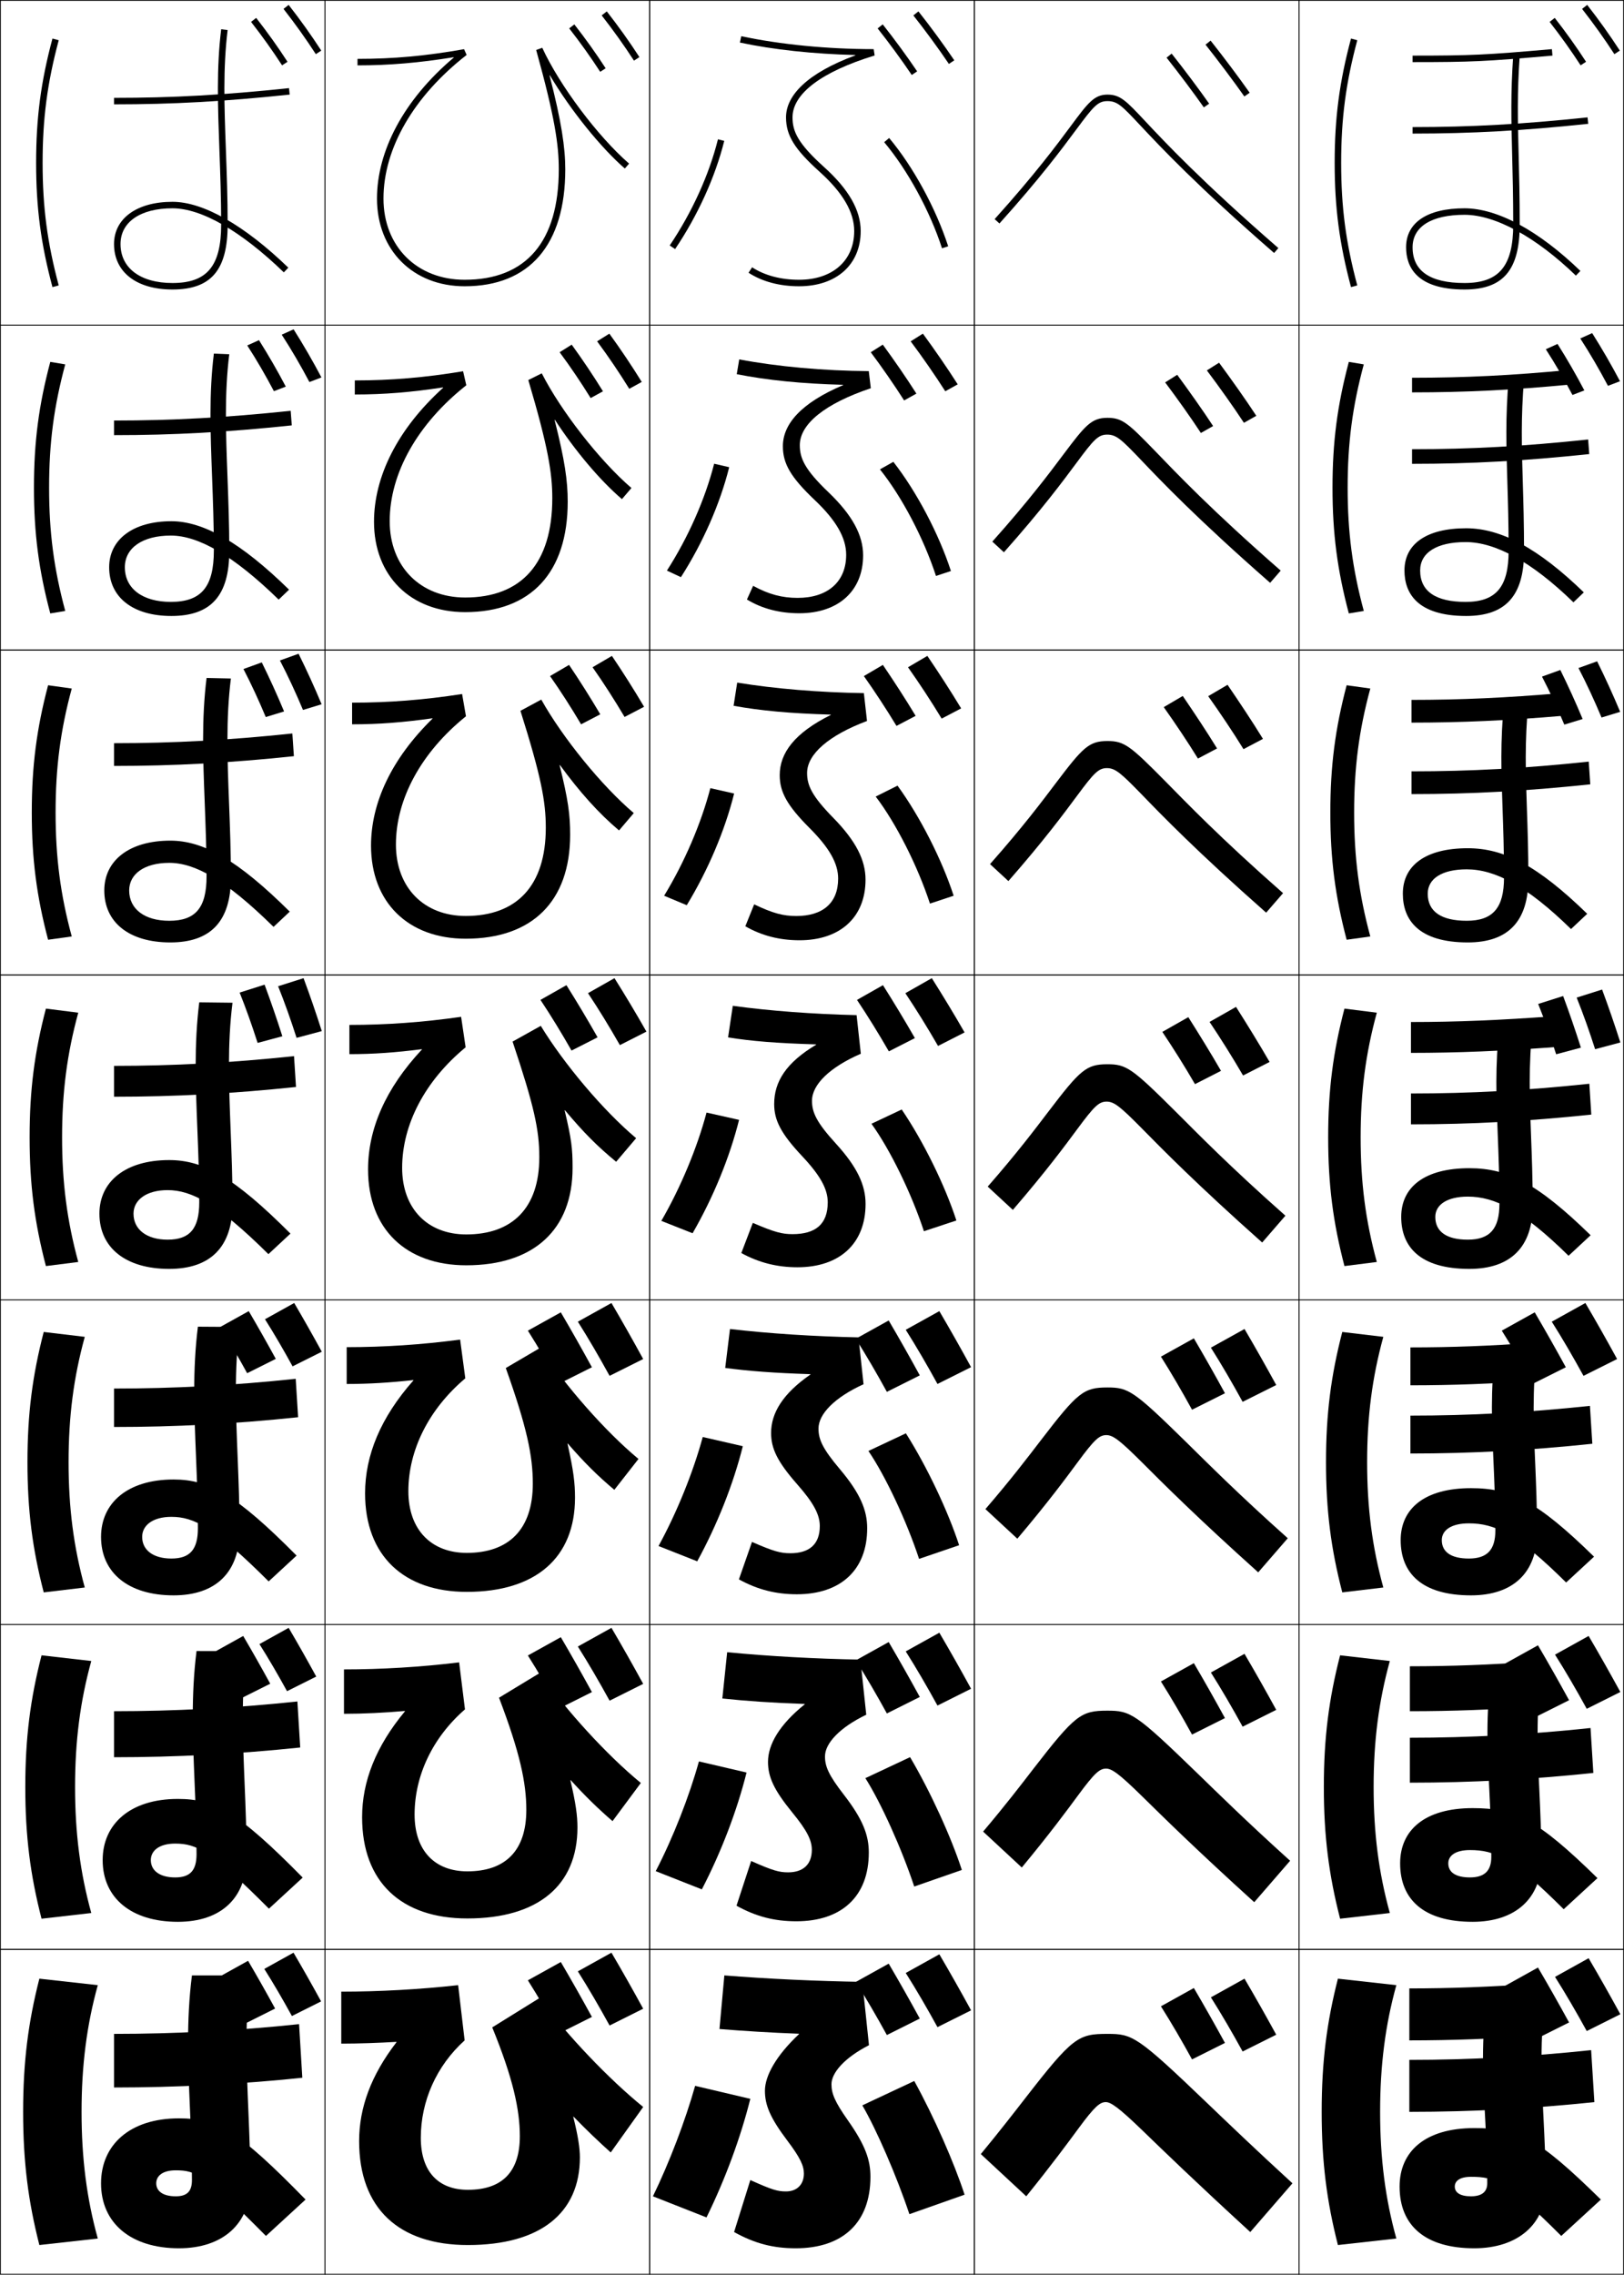 <?xml version="1.0" encoding="utf-8"?>
<!-- Generator: Adobe Illustrator 11 Build 225, SVG Export Plug-In . SVG Version: 6.0.0 Build 78)  -->
<!DOCTYPE svg PUBLIC "-//W3C//DTD SVG 1.0//EN"    "http://www.w3.org/TR/2001/REC-SVG-20010904/DTD/svg10.dtd">
<svg  xmlns="http://www.w3.org/2000/svg" xmlns:xlink="http://www.w3.org/1999/xlink" xmlns:a="http://ns.adobe.com/AdobeSVGViewerExtensions/3.0/"
	 width="500.25" height="700.25" viewBox="0 0 500.25 700.25" overflow="visible" enable-background="new 0 0 500.25 700.25"
	 xml:space="preserve">
		<g id="glyphs">
			<g>
				<rect x="0.125" y="0.125" fill="none" stroke="#000000" stroke-width="0.25" width="100" height="100"/> 
				<rect x="400.125" y="0.125" fill="none" stroke="#000000" stroke-width="0.25" width="100" height="100"/> 
				<rect x="100.125" y="0.125" fill="none" stroke="#000000" stroke-width="0.25" width="100" height="100"/> 
				<rect x="200.125" y="0.125" fill="none" stroke="#000000" stroke-width="0.25" width="100" height="100"/> 
				<rect x="300.125" y="0.125" fill="none" stroke="#000000" stroke-width="0.25" width="100" height="100"/> 
				<rect x="0.125" y="100.125" fill="none" stroke="#000000" stroke-width="0.25" width="100" height="100"/> 
				<rect x="400.125" y="100.125" fill="none" stroke="#000000" stroke-width="0.25" width="100" height="100"/> 
				<rect x="100.125" y="100.125" fill="none" stroke="#000000" stroke-width="0.25" width="100" height="100"/> 
				<rect x="200.125" y="100.125" fill="none" stroke="#000000" stroke-width="0.25" width="100" height="100"/> 
				<rect x="300.125" y="100.125" fill="none" stroke="#000000" stroke-width="0.25" width="100" height="100"/> 
				<rect x="0.125" y="200.125" fill="none" stroke="#000000" stroke-width="0.25" width="100" height="100"/> 
				<rect x="400.125" y="200.125" fill="none" stroke="#000000" stroke-width="0.25" width="100" height="100"/> 
				<rect x="100.125" y="200.125" fill="none" stroke="#000000" stroke-width="0.25" width="100" height="100"/> 
				<rect x="200.125" y="200.125" fill="none" stroke="#000000" stroke-width="0.25" width="100" height="100"/> 
				<rect x="300.125" y="200.125" fill="none" stroke="#000000" stroke-width="0.25" width="100" height="100"/> 
				<rect x="0.125" y="300.125" fill="none" stroke="#000000" stroke-width="0.25" width="100" height="100"/> 
				<rect x="400.125" y="300.125" fill="none" stroke="#000000" stroke-width="0.25" width="100" height="100"/> 
				<rect x="100.125" y="300.125" fill="none" stroke="#000000" stroke-width="0.25" width="100" height="100"/> 
				<rect x="200.125" y="300.125" fill="none" stroke="#000000" stroke-width="0.25" width="100" height="100"/> 
				<rect x="300.125" y="300.125" fill="none" stroke="#000000" stroke-width="0.25" width="100" height="100"/> 
				<rect x="0.125" y="400.125" fill="none" stroke="#000000" stroke-width="0.25" width="100" height="100"/> 
				<rect x="400.125" y="400.125" fill="none" stroke="#000000" stroke-width="0.25" width="100" height="100"/> 
				<rect x="100.125" y="400.125" fill="none" stroke="#000000" stroke-width="0.25" width="100" height="100"/> 
				<rect x="200.125" y="400.125" fill="none" stroke="#000000" stroke-width="0.25" width="100" height="100"/> 
				<rect x="300.125" y="400.125" fill="none" stroke="#000000" stroke-width="0.25" width="100" height="100"/> 
				<rect x="0.125" y="500.125" fill="none" stroke="#000000" stroke-width="0.25" width="100" height="100"/> 
				<rect x="400.125" y="500.125" fill="none" stroke="#000000" stroke-width="0.25" width="100" height="100"/> 
				<rect x="100.125" y="500.125" fill="none" stroke="#000000" stroke-width="0.25" width="100" height="100"/> 
				<rect x="200.125" y="500.125" fill="none" stroke="#000000" stroke-width="0.25" width="100" height="100"/> 
				<rect x="300.125" y="500.125" fill="none" stroke="#000000" stroke-width="0.25" width="100" height="100"/> 
				<rect x="0.125" y="600.125" fill="none" stroke="#000000" stroke-width="0.25" width="100" height="100"/> 
				<rect x="400.125" y="600.125" fill="none" stroke="#000000" stroke-width="0.25" width="100" height="100"/> 
				<rect x="100.125" y="600.125" fill="none" stroke="#000000" stroke-width="0.25" width="100" height="100"/> 
				<rect x="200.125" y="600.125" fill="none" stroke="#000000" stroke-width="0.25" width="100" height="100"/> 
				<rect x="300.125" y="600.125" fill="none" stroke="#000000" stroke-width="0.25" width="100" height="100"/> 
			</g>
			<g>
				<path d="M434.958,116.292v4.5c16.463,0,31.245-0.727,48.632-2.406l-0.341-4.489
					C465.938,115.57,451.254,116.292,434.958,116.292z"/>
				<path d="M434.791,215.458v7c15.457,0,29.684-0.656,46.631-2.102l-0.473-6.989
					C464.094,214.809,450.007,215.458,434.791,215.458z"/>
				<path d="M434.625,314.625v9.5c14.451,0,28.12-0.585,44.628-1.797l-0.604-9.488
					C462.248,314.047,448.76,314.625,434.625,314.625z"/>
			</g>
			<g>
				<path d="M11.125,50.125c0,13.83,1.458,24.914,5.034,38.259l1.932-0.518
					C14.564,74.702,13.125,63.769,13.125,50.125s1.439-24.577,4.966-37.741l-1.932-0.518
					C12.583,25.211,11.125,36.295,11.125,50.125z"/>
				<path d="M20.097,112.174C16.591,125.184,15.125,136.367,15.125,150.125
					s1.466,24.941,4.972,37.951l-4.609,0.765
					c-3.552-13.363-5.029-24.62-5.029-38.716c0-14.096,1.477-25.353,5.029-38.716
					L20.097,112.174z"/>
				<path d="M22.103,211.964C18.618,224.821,17.125,236.252,17.125,250.125
					s1.493,25.305,4.978,38.161l-7.288,1.012
					C11.286,275.917,9.792,264.486,9.792,250.125c0-14.362,1.494-25.791,5.023-39.172
					L22.103,211.964z"/>
				<path d="M24.108,311.754C20.645,324.457,19.125,336.137,19.125,350.125
					s1.52,25.668,4.983,38.371l-9.966,1.259C10.637,376.354,9.125,364.752,9.125,350.125
					s1.512-26.23,5.017-39.629L24.108,311.754z"/>
				<path d="M26.114,411.545C22.672,424.094,21.125,436.022,21.125,450.125
					s1.546,26.032,4.989,38.58l-12.644,1.506
					C9.988,476.794,8.458,465.019,8.458,450.125s1.53-26.669,5.011-40.086
					L26.114,411.545z"/>
				<path d="M28.119,511.335C24.699,523.729,23.125,535.908,23.125,550.125
					c0,14.218,1.573,26.396,4.994,38.79l-15.322,1.753
					C9.339,577.232,7.792,565.284,7.792,550.125s1.548-27.107,5.006-40.543
					L28.119,511.335z"/>
				<path d="M25.125,650.125c0,14.332,1.6,26.76,5,39l-18,2c-3.435-13.454-5-25.575-5-41
					s1.565-27.546,5-41l18,2C26.726,623.366,25.125,635.793,25.125,650.125z"/>
			</g>
			<g>
				<path d="M411.125,50.125c0,13.83,1.459,24.914,5.034,38.259l1.932-0.518
					C414.563,74.702,413.125,63.769,413.125,50.125s1.438-24.577,4.966-37.741l-1.932-0.518
					C412.584,25.211,411.125,36.295,411.125,50.125z"/>
				<path d="M420.097,112.174C416.591,125.184,415.125,136.367,415.125,150.125
					s1.466,24.941,4.972,37.951l-4.609,0.765
					c-3.552-13.363-5.028-24.62-5.028-38.716c0-14.096,1.477-25.353,5.028-38.716
					L420.097,112.174z"/>
				<path d="M422.103,211.964C418.617,224.821,417.125,236.252,417.125,250.125
					s1.492,25.305,4.978,38.161l-7.288,1.012
					c-3.528-13.381-5.023-24.812-5.023-39.173c0-14.362,1.495-25.791,5.023-39.172
					L422.103,211.964z"/>
				<path d="M424.107,311.754C420.645,324.457,419.125,336.137,419.125,350.125
					s1.519,25.668,4.982,38.371l-9.966,1.259
					c-3.505-13.399-5.017-25.002-5.017-39.629s1.512-26.23,5.017-39.629
					L424.107,311.754z"/>
				<path d="M426.113,411.545C422.672,424.094,421.125,436.022,421.125,450.125
					s1.546,26.032,4.988,38.58l-12.644,1.506
					c-3.481-13.417-5.012-25.192-5.012-40.086s1.53-26.669,5.012-40.086
					L426.113,411.545z"/>
				<path d="M428.119,511.335C424.698,523.729,423.125,535.908,423.125,550.125
					c0,14.218,1.572,26.396,4.994,38.79l-15.321,1.753
					c-3.459-13.436-5.006-25.384-5.006-40.543s1.547-27.107,5.006-40.543
					L428.119,511.335z"/>
				<path d="M425.125,650.125c0,14.332,1.6,26.76,5,39l-18,2c-3.435-13.454-5-25.575-5-41
					s1.565-27.546,5-41l18,2C426.726,623.366,425.125,635.793,425.125,650.125z"/>
			</g>
			<g>
				<path d="M217.625,682.625c5.778-11.753,10.497-24.554,13.5-36.5l-17-4
					c-3.04,10.735-7.931,23.598-13,34L217.625,682.625z"/>
				<path d="M215.296,542.251c-2.986,10.762-7.941,23.416-13.31,33.78l14.209,5.604
					c5.98-11.522,10.809-24.162,13.773-35.97L215.296,542.251z"/>
				<path d="M216.468,442.377c-2.933,10.789-7.952,23.233-13.62,33.562l11.919,4.706
					c6.182-11.291,11.121-23.77,14.047-35.439L216.468,442.377z"/>
				<path d="M217.64,342.503c-2.878,10.816-7.962,23.051-13.929,33.341l9.629,3.81
					c6.385-11.061,11.433-23.377,14.32-34.909L217.64,342.503z"/>
				<path d="M226.138,244.286l-7.327-1.656c-2.825,10.842-7.972,22.868-14.239,33.122
					l6.972,2.913C218.131,267.834,223.289,255.68,226.138,244.286z"/>
				<path d="M224.617,143.827l-4.634-1.07C217.212,153.626,212,165.443,205.434,175.659
					l4.315,2.016C216.539,167.076,221.806,155.082,224.617,143.827z"/>
				<path d="M206.296,75.565l1.658,1.119c6.992-10.368,12.369-22.2,15.141-33.317
					l-1.94-0.484C218.438,53.779,213.161,65.387,206.296,75.565z"/>
			</g>
			<g>
				<path d="M297.125,675.625c-3.168-9.731-9.391-23.935-15.5-35l-16,7.5
					c4.331,7.382,10.602,21.806,14.5,33.5L297.125,675.625z"/>
				<path d="M266.563,547.398c4.818,7.592,11.181,21.697,15.053,33.361l14.667-5.103
					c-3.275-10.066-9.622-24.031-15.947-34.723L266.563,547.398z"/>
				<path d="M267.503,446.672c5.304,7.802,11.76,21.59,15.605,33.223l12.334-4.206
					c-3.384-10.4-9.854-24.126-16.396-34.444L267.503,446.672z"/>
				<path d="M268.442,345.946c5.79,8.011,12.338,21.482,16.157,33.083l10.001-3.309
					c-3.491-10.735-10.086-24.223-16.843-34.167L268.442,345.946z"/>
				<path d="M286.457,278.164l7.302-2.412c-3.599-11.069-10.317-24.318-17.29-33.89
					l-6.721,3.357C276.024,253.44,282.665,266.593,286.457,278.164z"/>
				<path d="M288.315,177.299l4.603-1.514c-3.706-11.404-10.55-24.415-17.738-33.612
					l-4.126,2.321C277.816,152.924,284.55,165.759,288.315,177.299z"/>
				<path d="M272.359,43.768c7.249,8.64,14.075,21.157,17.814,32.666l1.902-0.617
					c-3.813-11.738-10.781-24.511-18.186-33.334L272.359,43.768z"/>
			</g>
			<path d="M435.125,17.125v2c18.114,0,22.544-0.206,43.087-2.004l-0.174-1.992
				C457.572,16.92,453.161,17.125,435.125,17.125z"/>
			<path d="M434.292,512.958v13.833c13.074,0,25.886-0.482,38.78-1.428l-0.872-13.819
				C459.463,512.485,446.919,512.958,434.292,512.958z"/>
			<path d="M434.125,612.125v16c13.131,0,26.148-0.487,39.099-1.423l-0.999-15.984
				C459.451,611.648,446.744,612.125,434.125,612.125z"/>
			<g>
				<path d="M491.125,647.125c-18.852,1.983-37.806,3-57,3v-16c18.5,0,37.188-1,56-3L491.125,647.125z"/>
				<path d="M434.291,534.958c18.428,0,36.603-0.978,55.649-2.999l0.868,13.831
					c-19.092,2.009-37.499,3.001-56.518,3.001V534.958z"/>
				<path d="M434.458,435.791c18.354,0,36.018-0.955,55.299-2.998l0.736,11.663
					c-19.332,2.034-37.193,3.002-56.035,3.002V435.791z"/>
				<path d="M434.625,336.625c18.28,0,35.432-0.934,54.947-2.997l0.604,9.494
					c-19.572,2.059-36.887,3.003-55.552,3.003V336.625z"/>
				<path d="M434.792,237.458c18.206,0,34.846-0.912,54.596-2.996l0.473,6.993
					c-19.812,2.084-36.58,3.004-55.068,3.004V237.458z"/>
				<path d="M434.958,138.292c18.134,0,34.262-0.889,54.246-2.995l0.341,4.49
					c-20.053,2.109-36.274,3.005-54.587,3.005V138.292z"/>
				<path d="M435.125,39.125v2c18.136,0,33.811-0.871,54.104-3.006l-0.209-1.988
					C468.801,38.258,453.186,39.125,435.125,39.125z"/>
			</g>
			<g>
				<path d="M329.908,38.707c-4.416,5.948-11.09,14.937-23.526,28.749l1.486,1.338
					c12.499-13.882,19.207-22.916,23.646-28.895C336.785,32.801,338.143,31.125,341.125,31.125
					c3.107,0,4.475,1.458,10.23,7.592c6.09,6.489,17.422,18.567,41.113,39.163
					l1.312-1.51c-23.614-20.528-34.902-32.559-40.967-39.021
					C346.887,31.031,345.098,29.125,341.125,29.125C337.023,29.125,335.086,31.734,329.908,38.707z"/>
				<path d="M305.673,166.734l3.572,3.282c11.723-13.186,18.144-21.843,22.394-27.572
					c5.227-7.05,6.624-8.652,9.403-8.652c2.843,0,4.387,1.484,10.427,7.799
					c6.091,6.392,17.237,18.105,39.776,37.83l3.261-3.758
					c-21.562-18.832-32.318-30.227-38.529-36.645C347.5,130.259,345.719,128.625,341.125,128.625
					c-4.909,0-6.832,2.315-13.549,11.264
					C323.282,145.609,316.986,154.073,305.673,166.734z"/>
				<path d="M304.963,266.012l5.657,5.226c10.948-12.489,17.081-20.77,21.142-26.25
					c5.185-7,6.62-8.529,9.196-8.529c2.58,0,4.298,1.511,10.623,8.008
					c6.094,6.295,17.053,17.642,38.439,36.495l5.208-6.006
					c-19.508-17.135-29.764-27.867-36.09-34.268
					C348.089,229.508,346.34,228.125,341.125,228.125c-5.717,0-7.618,2.026-15.881,12.944
					C321.081,246.57,315.154,254.502,304.963,266.012z"/>
				<path d="M304.253,365.29l7.743,7.169c10.173-11.792,16.019-19.695,19.89-24.928
					c5.141-6.951,6.615-8.406,8.989-8.406c2.315,0,4.209,1.537,10.818,8.216
					c6.096,6.198,16.869,17.18,37.104,35.162l7.156-8.255
					c-17.456-15.438-27.225-25.494-33.652-31.891
					c-13.644-13.579-15.34-14.732-21.176-14.732c-6.524,0-8.397,1.744-18.213,14.626
					C318.886,347.535,313.322,354.931,304.253,365.29z"/>
				<path d="M303.544,464.568l9.829,9.113c9.396-11.097,14.955-18.623,18.638-23.606
					c5.096-6.902,6.609-8.283,8.781-8.283c2.051,0,4.121,1.563,11.014,8.424
					c6.098,6.101,16.686,16.718,35.768,33.827l9.104-10.503
					c-15.402-13.741-24.691-23.113-31.213-29.514
					C349.205,428.07,347.582,427.125,341.125,427.125c-7.332,0-9.167,1.467-20.545,16.308
					C316.693,448.502,311.49,455.359,303.544,464.568z"/>
				<path d="M302.834,563.847l11.915,11.057c8.621-10.399,13.893-17.549,17.386-22.284
					c5.053-6.853,6.605-8.161,8.573-8.161c1.788,0,4.033,1.59,11.211,8.632
					c6.1,6.004,16.5,16.256,34.43,32.494l11.053-12.752
					c-13.351-12.044-22.163-20.727-28.775-27.136
					C349.731,527.383,348.203,526.625,341.125,526.625c-8.14,0-9.902,1.217-22.877,17.988
					C314.509,549.476,309.658,555.789,302.834,563.847z"/>
				<path d="M316.125,676.125c7.846-9.703,12.83-16.476,16.134-20.962
					C337.268,648.359,338.859,647.125,340.625,647.125c1.523,0,3.944,1.616,11.406,8.84
					c6.102,5.906,16.316,15.793,33.094,31.16l13-15
					c-11.297-10.348-19.636-18.339-26.337-24.76
					C350.239,626.717,348.824,626.125,341.125,626.125c-8.947,0-10.675,0.938-25.209,19.67
					C312.312,650.439,307.826,656.218,302.125,663.125L316.125,676.125z"/>
			</g>
			<path d="M299.125,618.875c-3.261-5.955-6.444-11.588-9.774-17.25L279,607.375
				c3.229,5.097,6.572,10.841,9.775,16.675L299.125,618.875z"/>
			<path d="M283.33,621.405C280.134,615.568,277.015,610.05,273.75,604.5l-10.143,5.635
				c3.165,4.994,6.44,10.624,9.58,16.342L283.33,621.405z"/>
			<path d="M98.915,616.125c-2.836-5.179-5.604-10.076-8.5-15l-9,5
				c2.808,4.432,5.715,9.427,8.5,14.5L98.915,616.125z"/>
			<path d="M84.745,618.325C81.965,613.25,79.253,608.451,76.415,603.625l-8.82,4.9
				c2.752,4.343,5.601,9.238,8.33,14.21L84.745,618.325z"/>
			<path d="M198.125,618.375c-3.261-5.955-6.444-11.588-9.774-17.25L178,606.875
				c3.229,5.097,6.572,10.841,9.775,16.675L198.125,618.375z"/>
			<path d="M182.33,620.905C179.134,615.068,176.015,609.55,172.75,604l-10.143,5.635
				c3.165,4.994,6.44,10.624,9.58,16.342L182.33,620.905z"/>
			<path d="M393.125,626.375c-3.261-5.955-6.444-11.588-9.774-17.25L373,614.875
				c3.229,5.097,6.572,10.841,9.775,16.675L393.125,626.375z"/>
			<path d="M377.33,628.905C374.134,623.068,371.015,617.55,367.75,612l-10.143,5.635
				c3.165,4.994,6.44,10.624,9.58,16.342L377.33,628.905z"/>
			<g>
				<path d="M263.487,17.04C248.592,22.545,242.125,29.413,242.125,36.125
					c0,5.562,2.607,9.786,10.33,16.743C259.635,59.332,263.125,65.304,263.125,71.125
					c0,9.112-6.673,15-17,15c-5.589,0-10.587-1.327-14.456-3.839l-1.089,1.678
					C234.773,86.687,240.148,88.125,246.125,88.125c11.542,0,19-6.673,19-17
					c0-6.421-3.707-12.879-11.331-19.743C245.666,44.062,244.125,40.372,244.125,36.125
					c0-7.291,8.982-14.055,25.293-19.044L269.125,15.125
					c-14.234,0-28.721-1.413-40.792-3.979l-0.416,1.957
					c10.332,2.195,22.551,3.514,35.562,3.837L263.487,17.04z"/>
				<path d="M227.708,110.643l-0.763,4.547c9.321,1.848,19.914,2.932,32.748,3.273
					l0.015,0.098c-13.023,5.516-18.556,12.041-18.556,18.813
					c0,5.372,2.427,9.553,9.758,16.512c6.651,6.292,9.742,11.663,9.742,16.905
					c0,8.349-5.734,13.267-14.95,13.267c-4.785,0-8.892-1.073-13.713-3.716
					l-1.908,4.215c4.609,2.808,10.069,4.234,16.121,4.234
					c12.013,0,19.667-6.857,19.667-17.833c0-6.201-3.311-12.357-10.604-19.354
					c-7.421-7.074-8.897-10.548-8.897-14.564c0-6.534,7.826-12.819,21.875-17.523
					l-0.629-5.266C253.676,114.148,239.547,112.875,227.708,110.643z"/>
				<path d="M227.085,210.139l-1.111,7.138c8.31,1.501,17.276,2.352,29.933,2.71
					l0.02,0.097c-11.147,5.526-15.747,11.709-15.747,18.541
					c0,5.182,2.248,9.319,9.187,16.28c6.121,6.119,8.812,10.891,8.812,15.554
					c0,7.585-4.796,11.533-12.899,11.533c-3.981,0-7.196-0.819-12.97-3.593
					l-2.726,6.752c5.026,2.893,10.571,4.307,16.696,4.307
					c12.483,0,20.333-7.042,20.333-18.667c0-5.98-2.913-11.835-9.875-18.963
					c-6.716-6.828-8.125-10.087-8.125-13.871c0-5.778,6.667-11.584,18.456-16.004
					l-0.965-8.574C252.461,213.172,238.69,212.038,227.085,210.139z"/>
				<path d="M250.125,338.875c0-5.021,5.51-10.349,15.039-14.484l-1.302-11.883
					c-13.347-0.312-26.761-1.307-38.132-2.872l-1.458,9.729
					c7.299,1.153,14.638,1.77,27.12,2.146l0.025,0.095
					c-9.275,5.537-12.941,11.377-12.941,18.27c0,4.992,2.069,9.086,8.616,16.048
					c5.592,5.947,7.884,10.118,7.884,14.202c0,6.821-3.857,9.8-10.85,9.8
					c-3.178,0-5.5-0.565-12.228-3.47l-3.544,9.289
					C233.794,388.723,239.425,390.125,245.625,390.125c12.954,0,21-7.228,21-19.5
					c0-5.761-2.517-11.313-9.146-18.573
					C251.468,345.471,250.125,342.426,250.125,338.875z"/>
				<path d="M224.861,409.132l-1.472,11.985c7.333,0.971,14.981,1.554,26.24,1.916
					l0.031,0.094c-8.539,5.9-12.134,11.87-12.134,17.997
					c0,4.803,1.911,8.833,8.044,15.817c5.082,5.758,6.956,9.346,6.956,12.85
					c0,5.681-3.295,8.367-9.066,8.367c-2.973,0-5.054-0.521-11.819-3.48
					l-4.029,11.526c5.735,3.159,11.381,4.587,17.848,4.587
					c13.425,0,21.667-7.412,21.667-20.333c0-5.54-2.147-10.765-8.418-18.184
					c-5.332-6.309-6.583-9.163-6.583-12.483c0-4.507,4.979-9.604,13.877-13.662
					l-1.553-14.422C250.937,411.428,236.95,410.534,224.861,409.132z"/>
				<path d="M223.993,508.629l-1.486,14.242c7.369,0.789,15.326,1.338,25.359,1.686
					l0.037,0.092c-7.802,6.266-11.328,12.364-11.328,17.727
					c0,4.611,1.753,8.579,7.473,15.585c4.571,5.567,6.027,8.573,6.027,11.498
					c0,4.538-2.732,6.934-7.283,6.934c-2.768,0-4.608-0.475-11.41-3.49
					l-4.515,13.764c6.029,3.339,11.69,4.793,18.424,4.793
					c13.896,0,22.333-7.597,22.333-21.166c0-5.32-1.798-10.199-7.689-17.794
					c-4.67-6.02-5.811-8.702-5.811-11.79c0-3.992,4.448-8.858,12.713-12.842
					l-1.802-16.96C251.359,510.659,236.799,509.869,223.993,508.629z"/>
				<path d="M256.125,641.625c0-3.479,3.917-8.114,11.551-12.021l-2.053-19.498
					C251.781,609.891,236.648,609.203,223.125,608.125l-1.5,16.5
					c7.403,0.606,15.669,1.121,24.479,1.455l0.042,0.091
					C239.081,632.8,235.625,639.027,235.625,643.625c0,4.422,1.596,8.325,6.901,15.354
					C246.586,664.356,247.625,666.779,247.625,669.125c0,3.396-2.17,5.5-5.5,5.5
					c-2.562,0-4.161-0.429-11-3.5l-5,16c6.323,3.52,11.999,5,19,5c14.367,0,23-7.781,23-22
					c0-5.1-1.475-9.613-6.961-17.403C257.137,647.004,256.125,644.481,256.125,641.625z"/>
			</g>
			<path d="M499.125,620.075c-3.261-5.955-6.444-11.588-9.774-17.25L479,608.575
				c3.229,5.097,6.572,10.841,9.775,16.675L499.125,620.075z"/>
			<path d="M483.33,622.605C480.134,616.769,477.015,611.25,473.75,605.7l-10.143,5.635
				c3.165,4.994,6.44,10.624,9.58,16.342L483.33,622.605z"/>
			<path d="M299.125,519.875c-3.261-5.955-6.444-11.588-9.774-17.25L279,508.375
				c3.229,5.097,6.572,10.841,9.775,16.675L299.125,519.875z"/>
			<path d="M283.33,522.405C280.134,516.568,277.015,511.05,273.75,505.5l-10.143,5.635
				c3.165,4.994,6.44,10.624,9.58,16.342L283.33,522.405z"/>
			<path d="M97.415,516.125c-2.836-5.179-5.604-10.076-8.5-15l-9,5
				c2.808,4.432,5.715,9.427,8.5,14.5L97.415,516.125z"/>
			<path d="M83.245,518.325C80.465,513.25,77.753,508.451,74.915,503.625l-8.82,4.9
				c2.752,4.343,5.601,9.238,8.33,14.21L83.245,518.325z"/>
			<path d="M198.125,518.375c-3.261-5.955-6.444-11.588-9.774-17.25L178,506.875
				c3.229,5.097,6.572,10.841,9.775,16.675L198.125,518.375z"/>
			<path d="M182.33,520.905C179.134,515.068,176.015,509.55,172.75,504l-10.143,5.635
				c3.165,4.994,6.44,10.624,9.58,16.342L182.33,520.905z"/>
			<path d="M393.125,526.375c-3.261-5.955-6.444-11.588-9.774-17.25L373,514.875
				c3.229,5.097,6.572,10.841,9.775,16.675L393.125,526.375z"/>
			<path d="M377.33,528.905C374.134,523.068,371.015,517.55,367.75,512l-10.143,5.635
				c3.165,4.994,6.44,10.624,9.58,16.342L377.33,528.905z"/>
			<path d="M499.125,520.875c-3.261-5.955-6.444-11.588-9.774-17.25L479,509.375
				c3.229,5.097,6.572,10.841,9.775,16.675L499.125,520.875z"/>
			<path d="M483.33,523.405C480.134,517.568,477.015,512.05,473.75,506.5l-10.143,5.635
				c3.165,4.994,6.44,10.624,9.58,16.342L483.33,523.405z"/>
			<g>
				<path d="M281.343,4.748c3.556,4.469,7.753,10.192,10.953,14.937l1.658-1.118
					c-3.228-4.785-7.46-10.557-11.047-15.063L281.343,4.748z"/>
				<path d="M280.521,105.081c3.474,4.626,7.458,10.354,10.658,15.371l3.831-2.132
					c-3.235-5.078-7.206-10.815-10.729-15.61L280.521,105.081z"/>
				<path d="M279.7,205.415c3.393,4.783,7.162,10.517,10.364,15.806l6.004-3.147
					c-3.244-5.37-6.952-11.072-10.41-16.157L279.7,205.415z"/>
				<path d="M288.948,321.989l8.177-4.161c-3.252-5.663-6.698-11.33-10.092-16.704
					l-8.154,4.624C282.189,310.688,285.746,316.427,288.948,321.989z"/>
			</g>
			<path d="M299.125,420.875c-3.261-5.955-6.444-11.588-9.774-17.25L279,409.375
				c3.229,5.097,6.572,10.841,9.775,16.675L299.125,420.875z"/>
			<g>
				<path d="M270.343,8.748c3.411,4.287,7.439,9.781,10.513,14.337l1.658-1.118
					c-3.101-4.597-7.164-10.139-10.606-14.464L270.343,8.748z"/>
				<path d="M268.224,108.438c3.349,4.463,7.189,9.991,10.279,14.837l3.779-2.106
					c-3.125-4.907-6.952-10.443-10.35-15.074L268.224,108.438z"/>
				<path d="M266.104,208.128c3.288,4.641,6.94,10.203,10.047,15.339l5.9-3.095
					c-3.148-5.217-6.739-10.747-10.094-15.685L266.104,208.128z"/>
				<path d="M273.798,323.659l8.021-4.083c-3.173-5.527-6.527-11.051-9.837-16.295
					l-7.998,4.538C267.211,312.636,270.675,318.232,273.798,323.659z"/>
			</g>
			<path d="M283.33,423.405C280.134,417.568,277.015,412.05,273.75,406.5l-10.143,5.635
				c3.165,4.994,6.44,10.624,9.58,16.342L283.33,423.405z"/>
			<path d="M99.125,416.125c-2.836-5.179-5.604-10.076-8.5-15l-9,5
				c2.808,4.432,5.715,9.427,8.5,14.5L99.125,416.125z"/>
			<path d="M84.955,418.325C82.176,413.25,79.463,408.451,76.625,403.625l-8.82,4.9
				c2.752,4.343,5.601,9.238,8.33,14.21L84.955,418.325z"/>
			<g>
				<path d="M371.343,13.748c3.828,4.811,8.859,11.519,11.963,15.951l1.639-1.147
					c-3.124-4.461-8.187-11.211-12.037-16.049L371.343,13.748z"/>
				<path d="M383.174,130.161l3.815-2.154c-3.158-4.835-7.751-11.305-11.471-16.349
					l-3.762,2.371C375.436,118.911,380.045,125.379,383.174,130.161z"/>
				<path d="M383.041,230.624l5.994-3.161c-3.193-5.208-7.316-11.399-10.906-16.649
					l-5.957,3.498C375.7,219.265,379.887,225.491,383.041,230.624z"/>
				<path d="M382.908,331.087l8.172-4.168c-3.227-5.582-6.88-11.494-10.34-16.95
					l-8.154,4.624C375.965,319.618,379.729,325.604,382.908,331.087z"/>
				<path d="M393.125,426.375c-3.261-5.955-6.444-11.588-9.774-17.25L373,414.875
					c3.229,5.097,6.572,10.841,9.775,16.675L393.125,426.375z"/>
			</g>
			<g>
				<path d="M359.343,17.748c3.676,4.62,8.505,11.059,11.482,15.312l1.639-1.147
					c-2.998-4.281-7.858-10.762-11.557-15.409L359.343,17.748z"/>
				<path d="M369.916,133.289l3.764-2.128c-3.047-4.67-7.472-10.91-11.062-15.783
					l-3.71,2.342C362.457,122.433,366.897,128.67,369.916,133.289z"/>
				<path d="M369.006,233.518l5.891-3.109c-3.097-5.059-7.086-11.059-10.568-16.157
					l-5.854,3.44C361.896,222.498,365.947,228.533,369.006,233.518z"/>
				<path d="M368.097,333.747l8.017-4.09c-3.146-5.448-6.701-11.207-10.074-16.531
					l-7.998,4.538C361.334,322.563,364.998,328.396,368.097,333.747z"/>
				<path d="M377.33,428.905C374.134,423.068,371.015,417.55,367.75,412l-10.143,5.635
					c3.165,4.994,6.44,10.624,9.58,16.342L377.33,428.905z"/>
			</g>
			<path d="M498.125,418.375c-3.261-5.955-6.444-11.588-9.774-17.25L478,406.875
				c3.229,5.097,6.572,10.841,9.775,16.675L498.125,418.375z"/>
			<path d="M482.33,420.905C479.134,415.068,476.015,409.55,472.75,404l-10.143,5.635
				c3.165,4.994,6.44,10.624,9.58,16.342L482.33,420.905z"/>
			<g>
				<path d="M458.125,672.125c0,2.479-1.5,4-5,4c-3.303,0-5-1.123-5-3c0-1.711,1.531-3,5-3
					c7.512,0,10.938,1.375,27.8,18.2L493.125,677.125c-19.875-19.5-25.54-22-39-22
					c-15.169,0-23,7.202-23,18c0,12.241,8.164,19,23,19c13.51,0,22-7.547,22-19
					c0-7.741-0.346-14.646-0.68-21.324c-0.615-12.326-1.197-23.969,0.68-37.676h-18
					c-1.911,13.987-1.35,24.63-0.699,36.961
					C457.77,657.603,458.125,664.342,458.125,672.125z"/>
				<path d="M481.675,587.745l10.399-9.573C473.366,559.85,466.532,556.625,453.625,556.625
					c-14.715,0-22.334,6.731-22.334,17c0,11.189,7.325,18,22.334,18
					c13.244,0,21.166-7.286,21.166-19.167c0-7.885-0.317-14.785-0.621-21.359
					c-0.558-12.023-1.078-23.108,0.621-36.462L459.375,514.613
					c-1.729,13.604-1.226,23.862-0.638,35.897c0.312,6.439,0.638,13.198,0.638,21.114
					c0,4.196-1.975,6.333-6.584,6.333c-4.355,0-6.666-1.553-6.666-4.333
					c0-2.401,2.248-4.084,6.666-4.084
					C460.548,569.541,465.655,571.824,481.675,587.745z"/>
				<path d="M482.426,487.165l8.598-7.947C473.481,462.074,465.479,458.125,453.125,458.125
					c-14.26,0-21.667,6.26-21.667,16c0,10.138,6.485,17,21.667,17
					c12.979,0,20.333-7.025,20.333-19.333c0-8.029-0.289-14.924-0.563-21.396
					c-0.5-11.719-0.958-22.246,0.563-35.248l-12.832-0.046
					c-1.547,13.22-1.102,23.095-0.577,34.835C460.329,456.298,460.625,463.076,460.625,471.125
					c0,5.915-2.448,8.667-8.167,8.667c-5.408,0-8.333-1.982-8.333-5.667
					c0-3.091,2.966-5.167,8.333-5.167
					C460.46,468.958,467.247,472.147,482.426,487.165z"/>
				<path d="M483.177,386.585l6.796-6.32C473.598,364.299,464.427,359.625,452.625,359.625
					c-13.805,0-21,5.789-21,15c0,9.086,5.646,16,21,16c12.713,0,19.5-6.765,19.5-19.5
					c0-8.173-0.261-15.062-0.506-21.432c-0.442-11.416-0.839-21.385,0.505-34.034
					l-10.248-0.069c-1.364,12.836-0.977,22.327-0.516,33.771
					C461.609,355.646,461.875,362.443,461.875,370.625c0,7.633-2.922,11-9.75,11c-6.461,0-10-2.411-10-7
					c0-3.781,3.683-6.25,10-6.25C460.372,368.375,468.84,372.472,483.177,386.585z"/>
				<path d="M483.928,286.005l4.994-4.694c-15.208-14.788-25.548-20.187-36.797-20.187
					c-13.017,0-20,5.317-20,14c0,8.035,4.805,15,20,15
					c12.447,0,18.667-6.504,18.667-19.667c0-8.317-0.232-15.199-0.448-21.467
					c-0.385-11.112-0.72-20.524,0.446-32.82l-7.497-0.092
					c-1.182,12.453-0.853,21.56-0.455,32.708c0.218,6.206,0.453,13.024,0.453,21.338
					c0,9.35-3.396,13.333-11.5,13.333c-7.846,0-11.999-2.841-11.999-8.333
					c0-4.639,4.398-7.5,11.999-7.5C460.451,267.625,470.264,272.63,483.928,286.005z"/>
				<path d="M484.679,185.425l3.192-3.066C473.83,168.748,462.322,162.625,451.625,162.625
					c-12.228,0-19,4.846-19,13c0,6.982,3.964,14,19,14c12.182,0,17.833-6.242,17.833-19.833
					c0-8.461-0.204-15.338-0.389-21.503c-0.327-10.809-0.601-19.663,0.388-31.606
					l-4.747-0.115c-0.999,12.069-0.728,20.792-0.394,31.645
					c0.187,6.128,0.392,12.966,0.392,21.413c0,11.068-3.871,15.667-13.25,15.667
					c-9.231,0-14-3.271-14-9.667c0-5.497,5.116-8.75,14-8.75
					C460.53,166.875,471.688,172.79,484.679,185.425z"/>
				<path d="M435.125,76.125c0-6.355,5.832-10,16-10c9.484,0,21.988,6.823,34.305,18.72
					l1.391-1.439C473.946,70.973,461.27,64.125,451.125,64.125c-11.439,0-18,4.374-18,12
					c0,5.931,3.123,13,18,13c11.916,0,17-5.981,17-20c0-8.604-0.176-15.476-0.331-21.538
					c-0.27-10.505-0.481-18.802,0.329-30.393l-1.996-0.139
					c-0.816,11.686-0.604,20.024-0.332,30.582C465.949,53.688,466.125,60.546,466.125,69.125
					c0,12.785-4.346,18-15,18C440.508,87.125,435.125,83.424,435.125,76.125z"/>
			</g>
			<g>
				<path d="M37.125,75.125c0-6.785,6.131-11,16-11c8.955,0,21.138,7.003,34.305,19.72
					l1.39-1.439C75.278,69.327,62.601,62.125,53.125,62.125c-10.935,0-18,5.103-18,13
					c0,8.636,6.897,14,18,14c11.916,0,17-5.981,17-20c0-8.207-0.275-15.713-0.541-22.972
					c-0.493-13.463-0.918-25.089,0.533-36.906l-1.985-0.244
					c-1.47,11.976-1.042,23.676-0.546,37.224C67.851,53.467,68.125,60.955,68.125,69.125
					c0,12.785-4.346,18-15,18C43.256,87.125,37.125,82.527,37.125,75.125z"/>
				<path d="M85.846,184.591l3.191-3.066c-14.826-14.523-26.417-21.066-36.245-21.066
					c-11.807,0-19.167,5.618-19.167,14.167c0,9.236,7.275,15,19.167,15
					c12.181,0,17.833-6.243,17.833-20c0-8.092-0.281-15.584-0.552-22.83
					c-0.511-13.617-0.96-25.571,0.546-37.736l-4.738-0.204
					c-1.521,12.297-1.07,24.244-0.558,37.861
					c0.271,7.213,0.552,14.672,0.552,22.741c0,11.234-3.872,15.833-13.25,15.833
					c-8.719,0-14.167-4.102-14.167-10.667c0-5.94,5.419-9.75,14.167-9.75
					C61.049,164.875,71.834,170.929,85.846,184.591z"/>
				<path d="M84.262,285.337l4.993-4.693c-16.111-15.969-26.617-21.853-36.796-21.853
					c-12.68,0-20.333,6.134-20.333,15.333c0,9.837,7.653,16,20.333,16
					c12.447,0,18.667-6.504,18.667-20c0-7.978-0.287-15.455-0.563-22.687
					c-0.529-13.772-1.002-26.053,0.559-38.565l-7.49-0.163
					c-1.571,12.618-1.099,24.812-0.569,38.499
					C63.338,254.394,63.625,261.823,63.625,269.792c0,9.684-3.398,13.667-11.5,13.667
					c-7.569,0-12.333-3.605-12.333-9.333c0-5.095,4.708-8.5,12.333-8.5
					C60.018,265.625,69.406,270.73,84.262,285.337z"/>
				<path d="M71.621,308.686l-10.243-0.122c-1.622,12.938-1.126,25.379-0.581,39.137
					C61.082,354.857,61.375,362.258,61.375,370.125c0,8.133-2.924,11.5-9.75,11.5
					c-6.419,0-10.5-3.109-10.5-8c0-4.25,3.998-7.25,10.5-7.25c7.361,0,15.352,4.156,31.052,19.709
					l6.795-6.32C72.076,362.35,62.657,357.125,52.125,357.125c-13.552,0-21.5,6.65-21.5,16.5
					c0,10.438,8.031,17,21.5,17c12.712,0,19.5-6.766,19.5-20c0-7.863-0.292-15.326-0.575-22.545
					C70.503,334.154,70.006,321.545,71.621,308.686z"/>
			</g>
			<path d="M82.759,486.831l8.597-7.947c-18.681-18.859-27.015-23.426-37.898-23.426
				c-14.091,0-22.333,7.168-22.333,17.667c0,11.039,8.409,18,22.333,18
				c12.978,0,20.333-7.026,20.333-20c0-7.749-0.298-15.197-0.586-22.402
				c-0.565-14.081-1.085-27.017,0.584-40.225l-12.829-0.081
				c-1.672,13.26-1.155,25.947-0.591,39.774
				c0.29,7.129,0.589,14.501,0.589,22.267c0,6.581-2.45,9.334-8.167,9.334
				c-5.603,0-9-2.614-9-6.667c0-3.57,3.286-6.167,9-6.167
				C59.79,466.958,66.047,470.166,82.759,486.831z"/>
			<path d="M82.842,587.578l10.398-9.573c-19.965-20.305-27.213-24.213-38.449-24.213
				c-14.63,0-23.167,7.685-23.167,18.833c0,11.64,8.787,19,23.167,19
				c13.244,0,21.167-7.286,21.167-20c0-7.634-0.304-15.067-0.599-22.26
				c-0.583-14.235-1.127-27.499,0.597-41.054l-15.414-0.04
				c-1.723,13.58-1.183,26.515-0.604,40.412
				c0.296,7.101,0.603,14.443,0.603,22.108c0,5.029-1.976,7.166-6.583,7.166
				c-4.786,0-7.5-2.118-7.5-5.333c0-2.891,2.575-5.083,7.5-5.083
				C60.593,567.542,65.117,569.802,82.842,587.578z"/>
			<path d="M59.125,608.125c-1.774,13.901-1.211,27.083-0.615,41.05
				C58.812,656.248,59.125,663.562,59.125,671.125c0,3.479-1.5,5-5,5c-3.969,0-6-1.623-6-4
				c0-2.211,1.864-4,6-4c6.272,0,9.062,1.312,27.8,20.2L94.125,677.125c-21.25-21.75-27.412-25-39-25
				c-15.169,0-24,8.202-24,20c0,12.241,9.164,20,24,20c13.509,0,22-7.547,22-20
				c0-7.52-0.31-14.938-0.61-22.117C75.914,635.618,75.346,622.027,77.125,608.125H59.125z"
				/>
			<g>
				<path d="M35.125,30.125v2c18.136,0,33.811-0.871,54.104-3.006l-0.209-1.988
					C68.801,29.258,53.186,30.125,35.125,30.125z"/>
				<path d="M35.125,129.458c18.134,0,34.428-0.89,54.413-2.995l0.341,4.49
					c-20.053,2.109-36.442,3.005-54.754,3.005V129.458z"/>
				<path d="M35.125,228.792c18.207,0,35.18-0.912,54.93-2.996l0.473,6.992
					c-19.813,2.084-36.915,3.004-55.403,3.004V228.792z"/>
				<path d="M35.125,328.125c18.28,0,35.932-0.934,55.448-2.997l0.604,9.494
					c-19.573,2.059-37.387,3.003-56.052,3.003V328.125z"/>
				<path d="M35.125,427.458c18.354,0,36.684-0.956,55.965-2.998l0.736,11.829
					c-19.332,2.034-37.86,3.002-56.702,3.002V427.458z"/>
				<path d="M35.125,526.792c18.427,0,37.436-0.979,56.483-2.999l0.868,14.164
					c-19.092,2.009-38.333,3.001-57.351,3.001V526.792z"/>
				<path d="M93.125,639.625c-18.852,1.983-38.805,3-58,3v-16.5c18.5,0,38.188-1,57-3L93.125,639.625z"/>
			</g>
			<g>
				<path d="M169.366,23.163c6.5,10.945,15.778,22.35,23.103,28.717l1.312-1.51
					c-9.662-8.398-21.411-24.063-26.748-35.663l-1.872,0.686
					C170.985,36.347,172.125,44.729,172.125,52.125c0,22.243-10.028,34-29,34c-14.72,0-25-10.28-25-25
					c0-15.434,9.336-31.548,25.614-44.211l-0.788-1.773
					C131.083,17.232,121.266,18.125,110.125,18.125v2c9.804,0,18.9-0.777,29.627-2.507
					l0.034,0.094C124.21,30.858,116.125,46.635,116.125,61.125c0,15.897,11.103,27,27,27
					c19.991,0,31-12.785,31-36c0-6.609-1.163-14.705-4.845-28.912L169.366,23.163z"/>
				<path d="M109.292,117.11v4.334c9.056,0,17.365-0.688,27.186-2.181l0.035,0.094
					c-14.15,12.798-21.305,27.464-21.305,41.254
					c0,16.718,11.305,27.833,28.084,27.833c20.256,0,31.583-12.167,31.583-34
					c0-6.413-0.886-12.731-4.045-25.173l0.087-0.05
					c6.28,9.624,13.889,18.64,20.661,24.436l2.927-3.426
					c-9.822-8.436-21.692-23.677-27.623-35.303L162.738,117
					c6.104,20.595,7.387,28.631,7.387,36.361c0,20.056-9.479,30.583-26.833,30.583
					c-13.758,0-23.25-9.471-23.25-23.5c0-14.736,8.573-29.976,23.595-41.843l-0.99-4.312
					C130.775,116.252,120.503,117.11,109.292,117.11z"/>
				<path d="M108.458,216.312v6.667c8.309,0,15.831-0.598,24.744-1.853l0.037,0.093
					c-12.725,12.449-18.948,26.006-18.948,39.094c0,17.537,11.507,28.667,29.167,28.667
					c20.522,0,32.167-11.55,32.167-32c0-6.217-0.607-10.758-3.245-21.434l0.087-0.05
					c6.062,8.304,12,14.93,18.221,20.152l4.542-5.34
					c-9.983-8.474-21.976-23.29-28.499-34.941l-6.415,3.457
					c6.386,20.234,7.81,27.926,7.81,35.988c0,17.867-8.93,27.167-24.667,27.167
					c-12.794,0-21.5-8.661-21.5-22c0-14.039,7.812-28.404,21.576-39.475l-1.191-6.85
					C130.469,215.489,119.739,216.312,108.458,216.312z"/>
				<path d="M143.625,389.517c20.789,0,32.75-10.932,32.75-30
					c0-6.021-0.33-8.784-2.445-17.694l0.088-0.05
					c5.844,6.982,10.109,11.219,15.779,15.871l6.156-7.255
					c-10.144-8.512-22.257-22.904-29.374-34.582l-8.687,4.843
					c6.666,19.874,8.232,27.22,8.232,35.617c0,15.68-8.381,23.75-22.5,23.75
					c-11.832,0-19.75-7.852-19.75-20.5c0-13.342,7.049-26.832,19.557-37.106l-1.394-9.387
					c-11.875,1.703-23.062,2.492-34.413,2.492v9c7.561,0,14.297-0.507,22.303-1.526
					l0.039,0.092C118.667,335.183,113.375,347.63,113.375,360.017
					C113.375,378.374,125.083,389.517,143.625,389.517z"/>
			</g>
			<g>
				<path d="M106.792,414.719v11.333c6.813,0,13.429-0.417,20.528-1.199l0.04,0.092
					c-10.146,11.455-14.901,23.09-14.901,34.774
					c0,19.179,11.91,30.334,31.333,30.334c21.28,0,33.333-10.55,33.333-29
					c0-4.402-0.416-8.149-2.312-16.621l0.087-0.05
					c5.14,5.94,9.317,10.044,14.338,14.256l7.438-9.504
					c-10.304-8.55-22.541-22.518-30.249-34.221l-10.625,6.229
					C162.299,439.364,164.125,448.141,164.125,456.719c0,14.19-7.479,21.334-20.333,21.334
					c-10.87,0-18-7.042-18-19c0-12.645,6.287-25.259,17.538-34.737
					l-1.596-11.925C129.856,413.963,118.213,414.719,106.792,414.719z"/>
				<path d="M105.958,513.922v13.666c6.065,0,12.562-0.326,18.754-0.871l0.041,0.091
					c-8.994,10.81-13.211,21.632-13.211,32.614c0,19.999,12.112,31.167,32.417,31.167
					c21.772,0,33.917-10.167,33.917-28c0-3.612-0.488-7.36-2.178-14.548l0.087-0.05
					c4.436,4.898,8.525,8.868,12.898,12.64l8.719-11.752
					c-10.464-8.587-22.823-22.131-31.125-33.859l-12.562,7.613
					c6.44,16.91,8.411,26.154,8.411,34.539c0,12.7-6.576,18.917-18.167,18.917
					c-9.907,0-16.25-6.231-16.25-17.5c0-11.946,5.524-23.686,15.519-32.368l-1.798-14.463
					C129.55,513.201,117.45,513.922,105.958,513.922z"/>
				<path d="M176.668,651.601c3.73,3.856,7.732,7.692,11.457,11.024l10-14
					c-10.625-8.625-23.106-21.744-32-33.5l-14.5,9c6.384,15.596,8.5,25.309,8.5,33.5
					c0,11.21-5.674,16.5-16,16.5c-8.945,0-14.5-5.422-14.5-16c0-11.249,4.762-22.112,13.5-30l-2-17
					c-11.882,1.313-24.438,2-36,2v16c5.318,0,11.694-0.237,16.979-0.545l0.042,0.091
					C114.305,638.834,110.625,648.845,110.625,659.125c0,20.819,12.314,32,33.5,32
					c22.265,0,34.5-9.784,34.5-27c0-2.822-0.561-6.572-2.043-12.475L176.668,651.601z"/>
			</g>
			<path d="M198.125,418.375c-3.261-5.955-6.444-11.588-9.774-17.25L178,406.875
				c3.229,5.097,6.572,10.841,9.775,16.675L198.125,418.375z"/>
			<g>
				<path d="M190.943,321.733l8.182-4.153c-3.228-5.671-6.438-11.046-9.844-16.455
					l-8.157,4.62C184.445,310.718,187.767,316.166,190.943,321.733z"/>
				<path d="M192.391,220.712l6.014-3.132c-3.195-5.387-6.431-10.504-9.913-15.66
					l-5.964,3.49C185.941,210.26,189.241,215.411,192.391,220.712z"/>
				<path d="M193.838,119.691l3.846-2.111c-3.163-5.102-6.424-9.962-9.982-14.866
					l-3.77,2.361C187.438,109.803,190.715,114.656,193.838,119.691z"/>
				<path d="M185.337,4.741c3.598,4.604,6.852,9.16,9.949,13.929l1.678-1.09
					c-3.129-4.818-6.417-9.42-10.051-14.071L185.337,4.741z"/>
			</g>
			<path d="M182.33,420.905C179.134,415.068,176.015,409.55,172.75,404l-10.143,5.635
				c3.165,4.994,6.44,10.624,9.58,16.342L182.33,420.905z"/>
			<g>
				<path d="M166.48,307.815c3.238,4.853,6.476,10.168,9.572,15.599l8.026-4.076
					c-3.146-5.532-6.276-10.776-9.598-16.057L166.48,307.815z"/>
				<path d="M169.432,208.123c3.312,4.711,6.512,9.713,9.565,14.856l5.91-3.081
					c-3.097-5.227-6.235-10.196-9.615-15.208L169.432,208.123z"/>
				<path d="M172.385,108.432c3.386,4.569,6.547,9.257,9.557,14.112l3.794-2.084
					c-3.048-4.922-6.195-9.617-9.633-14.36L172.385,108.432z"/>
				<path d="M175.337,8.741c3.46,4.428,6.583,8.801,9.549,13.369l1.678-1.089
					c-2.998-4.618-6.155-9.038-9.65-13.512L175.337,8.741z"/>
			</g>
			<path d="M434.458,414.791v11.667c13.016,0,25.599-0.475,38.462-1.432l-0.745-11.653
				C459.451,414.325,447.099,414.791,434.458,414.791z"/>
			<g>
				<path d="M87.337,2.741c3.598,4.604,6.853,9.16,9.949,13.929l1.678-1.09
					C95.834,10.762,92.547,6.16,88.913,1.509L87.337,2.741z"/>
				<path d="M95.309,117.611l3.708-1.419c-2.682-5.072-5.484-9.914-8.575-14.811
					l-3.661,1.648C89.85,107.767,92.657,112.604,95.309,117.611z"/>
				<path d="M93.331,218.554l5.74-1.748c-2.235-5.328-4.552-10.409-7.099-15.553
					l-5.747,2.066C88.765,208.189,91.125,213.309,93.331,218.554z"/>
				<path d="M91.354,319.495L99.125,317.418c-1.787-5.582-3.619-10.902-5.623-16.293
					l-7.832,2.483C87.68,308.611,89.593,314.012,91.354,319.495z"/>
			</g>
			<g>
				<path d="M77.337,6.741c3.46,4.428,6.583,8.801,9.549,13.369l1.678-1.089
					c-2.998-4.618-6.154-9.038-9.65-13.512L77.337,6.741z"/>
				<path d="M84.375,120.424l3.66-1.406c-2.579-4.893-5.277-9.568-8.259-14.304
					l-3.612,1.634C79.123,110.926,81.826,115.597,84.375,120.424z"/>
				<path d="M81.864,220.739l5.643-1.724c-2.16-5.166-4.401-10.099-6.867-15.096
					l-5.648,2.036C77.449,210.684,79.733,215.653,81.864,220.739z"/>
				<path d="M86.978,319.014c-1.74-5.441-3.524-10.63-5.476-15.889l-7.685,2.438
					c1.958,4.878,3.822,10.146,5.535,15.49L86.978,319.014z"/>
			</g>
			<g>
				<path d="M487.337,2.741c3.598,4.604,6.853,9.16,9.949,13.929l1.678-1.09
					c-3.13-4.818-6.417-9.42-10.051-14.071L487.337,2.741z"/>
				<path d="M495.309,118.778l3.709-1.419c-2.683-5.073-5.484-9.915-8.575-14.812
					l-3.661,1.648C489.85,108.934,492.657,113.771,495.309,118.778z"/>
				<path d="M493.331,220.887l5.74-1.748c-2.234-5.327-4.552-10.408-7.099-15.552
					l-5.747,2.065C488.765,210.522,491.125,215.642,493.331,220.887z"/>
				<path d="M491.354,322.995l7.771-2.077c-1.787-5.582-3.619-10.902-5.623-16.293
					l-7.832,2.483C487.68,312.111,489.593,317.512,491.354,322.995z"/>
			</g>
			<g>
				<path d="M477.337,6.741c3.46,4.428,6.583,8.801,9.549,13.369l1.678-1.089
					c-2.998-4.618-6.154-9.038-9.65-13.512L477.337,6.741z"/>
				<path d="M484.374,121.591l3.661-1.406c-2.579-4.893-5.278-9.568-8.259-14.304
					l-3.612,1.634C479.123,112.093,481.826,116.764,484.374,121.591z"/>
				<path d="M481.863,223.072l5.643-1.723c-2.159-5.167-4.4-10.1-6.867-15.097
					l-5.648,2.036C477.449,213.018,479.733,217.986,481.863,223.072z"/>
				<path d="M486.978,322.514c-1.74-5.441-3.524-10.63-5.476-15.889l-7.685,2.438
					c1.958,4.878,3.822,10.146,5.535,15.49L486.978,322.514z"/>
			</g>
		</g>
	</svg>
